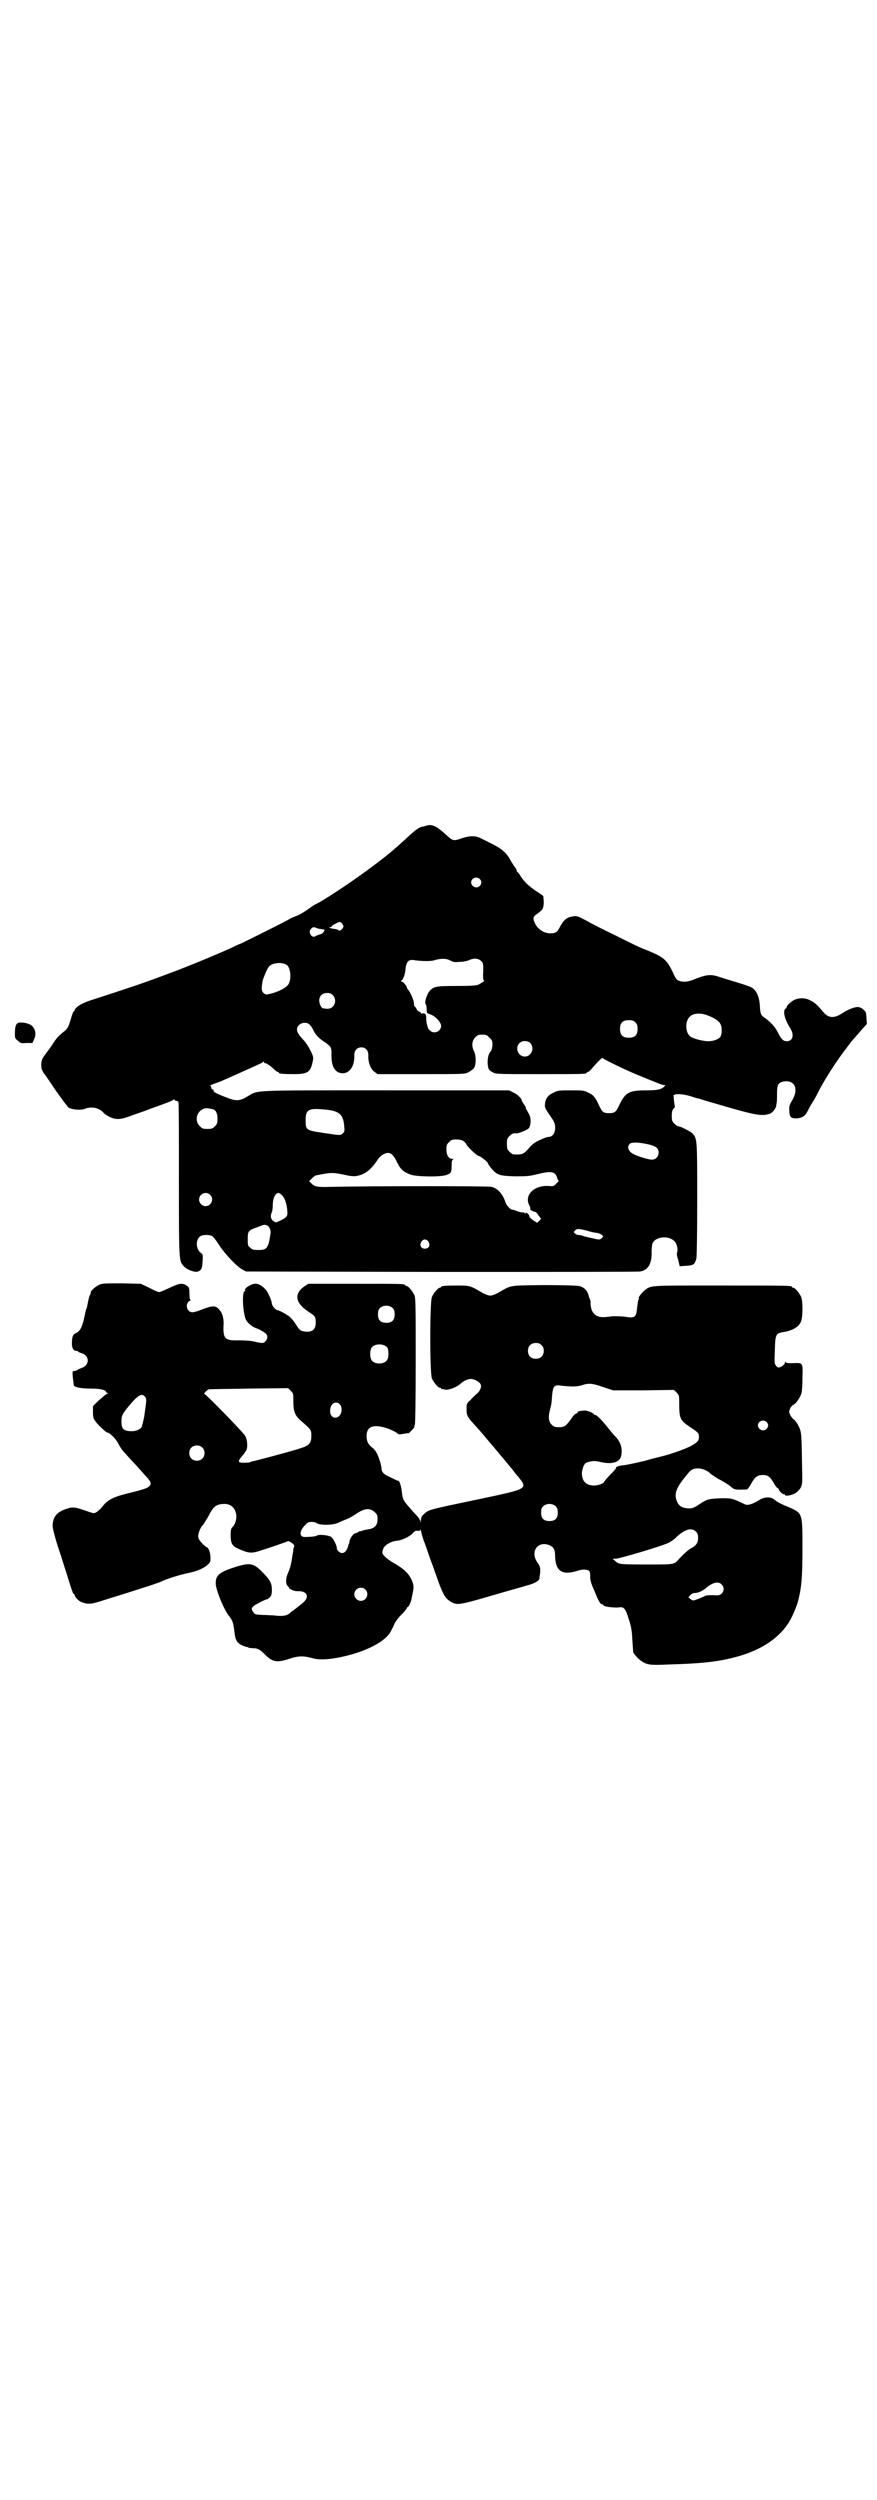 <?xml version="1.0" standalone="no"?>
<!DOCTYPE svg PUBLIC "-//W3C//DTD SVG 20010904//EN"
 "http://www.w3.org/TR/2001/REC-SVG-20010904/DTD/svg10.dtd">
<svg version="1.0" xmlns="http://www.w3.org/2000/svg"
 width="1000pt" height="2850pt" viewBox="0 0 1000 2850"
 preserveAspectRatio="xMidYMid meet">
<g transform="translate(0,2850) scale(0.5,-0.5)"
fill="#000000" stroke="none">
<path d="M974 3818 c-4 -1 -9 -3 -12 -3 -7 -2 -15 -7 -37 -28 -32 -29 -38 -34
-75 -62 -41 -31 -107 -75 -127 -85 -2 -1 -8 -4 -12 -7 -22 -16 -29 -19 -39
-23 -6 -2 -12 -5 -13 -6 -2 -2 -92 -47 -109 -55 -6 -2 -16 -7 -22 -10 -38 -17
-105 -45 -152 -62 -56 -21 -78 -28 -173 -59 -18 -6 -33 -16 -33 -22 0 -1 -1
-2 -2 -2 -1 0 -4 -9 -7 -19 -5 -17 -7 -20 -14 -26 -14 -11 -18 -16 -26 -28 -4
-7 -12 -17 -17 -24 -8 -11 -9 -13 -10 -23 0 -10 1 -13 6 -21 4 -5 17 -24 29
-42 12 -17 24 -33 27 -36 7 -5 29 -7 38 -3 14 6 32 2 41 -8 6 -7 20 -14 29
-15 9 -1 17 0 40 9 6 2 24 8 39 14 42 15 52 19 53 21 1 1 2 1 2 0 0 -2 2 -3 4
-3 2 0 4 -1 5 -3 1 -2 1 -82 1 -177 0 -189 0 -184 11 -197 7 -8 26 -15 33 -12
8 4 9 7 10 23 1 13 0 16 -2 18 -14 8 -15 33 -2 40 5 3 20 3 25 0 3 -1 9 -9 15
-18 12 -20 41 -51 54 -58 l9 -5 445 -1 c245 0 449 0 454 1 18 3 27 18 26 45 0
8 1 16 2 19 6 15 35 19 49 6 6 -4 10 -20 7 -27 -1 -3 0 -9 3 -18 l3 -13 15 1
c17 1 19 3 23 16 1 4 2 54 2 135 0 138 0 139 -11 151 -4 4 -27 16 -32 16 -2 0
-6 3 -9 6 -5 5 -6 7 -6 18 0 9 1 13 4 16 2 2 3 4 3 4 0 1 -1 7 -2 14 l-1 13 5
2 c8 1 19 0 36 -5 8 -3 16 -5 18 -5 2 -1 18 -6 36 -11 78 -23 96 -27 113 -26
12 2 14 3 20 9 3 4 6 9 6 11 0 2 1 5 1 7 1 2 1 12 1 21 0 20 2 25 14 28 26 5
36 -16 21 -42 -6 -10 -8 -14 -7 -23 0 -15 3 -19 16 -19 13 1 20 5 26 17 3 6 7
14 10 18 3 5 9 15 13 23 13 27 41 70 59 94 4 5 9 12 12 16 3 4 6 8 7 9 1 1 7
8 14 16 7 8 14 16 16 18 3 3 4 5 4 5 0 1 -1 7 -1 14 -1 12 -1 13 -8 19 -3 3
-9 5 -12 5 -8 0 -23 -6 -35 -14 -18 -12 -31 -12 -43 2 -17 20 -20 22 -32 28
-9 5 -23 5 -33 1 -7 -3 -19 -13 -19 -17 0 -1 -1 -3 -3 -4 -6 -5 -2 -24 11 -44
10 -16 6 -30 -8 -30 -7 0 -12 4 -19 18 -6 13 -16 24 -29 34 -11 7 -12 10 -13
27 -1 21 -7 36 -18 43 -3 2 -20 8 -37 13 -17 5 -36 11 -42 13 -16 5 -27 3 -48
-5 -18 -8 -29 -9 -40 -5 -5 2 -8 6 -13 18 -14 29 -20 35 -56 50 -23 9 -23 9
-77 36 -23 11 -51 25 -63 32 -19 10 -22 12 -30 11 -16 -2 -23 -7 -33 -26 -5
-10 -9 -13 -21 -13 -15 0 -30 10 -36 25 -4 9 -3 13 4 18 15 11 16 12 17 26 0
8 -1 15 -1 16 -1 1 -8 6 -16 11 -19 13 -30 24 -38 38 -2 3 -5 6 -5 6 -1 0 -2
2 -2 4 0 2 -2 5 -4 7 -2 3 -6 9 -9 14 -8 16 -18 26 -39 37 -10 5 -24 12 -30
15 -12 6 -25 6 -45 -1 -17 -6 -19 -5 -34 9 -21 19 -31 24 -43 21z m120 -122
c5 -5 5 -11 0 -16 -10 -10 -27 5 -16 16 4 4 12 4 16 0z m-313 -103 c3 -5 3 -5
0 -10 -4 -5 -8 -6 -10 -3 0 0 -3 1 -7 2 -7 0 -17 4 -12 4 2 0 5 1 5 3 2 2 15
9 18 9 1 0 4 -2 6 -5z m-56 -10 c4 -1 10 -2 11 -2 2 0 4 0 4 -1 0 -4 -6 -10
-9 -10 -2 0 -5 -2 -9 -3 -7 -5 -12 -3 -15 5 -1 4 -1 6 2 10 5 5 6 5 16 1z
m302 -73 c7 -4 10 -4 22 -3 8 0 17 2 21 4 11 5 21 4 27 -2 5 -4 5 -6 5 -24 -1
-14 0 -20 2 -21 2 0 -2 -3 -13 -9 -6 -2 -15 -3 -50 -3 -44 0 -50 -1 -59 -9 -8
-7 -15 -29 -11 -33 1 -1 2 -6 2 -11 0 -9 0 -9 9 -12 11 -4 24 -18 24 -26 0
-13 -17 -20 -26 -10 -2 2 -4 4 -4 5 0 1 -1 4 -2 7 -1 3 -2 10 -2 15 0 8 -1 10
-4 11 -2 1 -5 1 -6 0 -1 -1 -2 0 -2 1 0 1 -2 3 -5 4 -3 2 -5 4 -5 5 0 1 -1 4
-3 5 -2 1 -3 4 -3 7 1 5 -7 24 -12 31 -2 2 -4 5 -4 6 0 4 -9 14 -12 14 -2 0
-2 0 0 3 4 2 8 14 9 28 2 14 7 20 18 18 23 -3 40 -3 49 0 13 4 26 4 35 -1z
m-373 -10 c8 -6 11 -29 5 -42 -4 -10 -27 -21 -48 -25 -5 -1 -7 0 -11 4 -4 5
-4 9 -1 27 2 8 11 29 15 33 8 8 29 10 40 3z m105 -69 c7 -7 7 -19 0 -26 -5 -5
-10 -6 -22 -4 -4 0 -9 10 -9 18 0 10 7 17 18 17 6 0 9 -1 13 -5z m857 -47 c13
-5 24 -12 27 -19 4 -7 4 -24 -1 -30 -5 -5 -15 -9 -27 -9 -12 0 -35 6 -41 11
-11 9 -12 33 -2 44 8 9 25 11 44 3z m-167 -15 c4 -4 5 -7 5 -15 0 -14 -6 -20
-20 -20 -14 0 -20 6 -20 20 0 14 6 20 20 20 8 0 11 -1 15 -5z m-743 -5 c2 -2
7 -8 9 -14 7 -12 13 -18 27 -27 13 -9 14 -12 14 -27 -1 -27 8 -42 24 -43 17
-1 29 16 28 41 0 11 6 18 16 18 10 0 16 -7 16 -18 -1 -15 5 -31 13 -37 l8 -6
99 0 c97 0 99 0 108 4 5 3 11 7 13 10 5 7 5 28 0 38 -6 12 -5 24 3 32 5 5 7 6
16 6 9 0 11 -1 16 -7 6 -5 7 -7 7 -16 0 -6 -2 -12 -3 -14 -6 -6 -8 -15 -8 -27
1 -14 2 -17 12 -22 7 -4 12 -4 105 -4 97 0 109 0 109 3 0 1 1 2 3 2 1 0 6 4 9
8 10 12 24 26 24 24 0 -2 47 -25 78 -38 44 -18 58 -24 62 -24 4 0 4 0 1 -3 -6
-7 -16 -9 -42 -9 -39 0 -47 -5 -61 -34 -7 -16 -11 -18 -23 -18 -12 0 -16 2
-23 18 -9 19 -13 24 -25 29 -9 5 -13 5 -39 5 -26 0 -30 0 -39 -5 -12 -5 -19
-13 -20 -25 -1 -8 -1 -10 11 -27 11 -16 12 -19 12 -29 0 -11 -6 -20 -14 -20
-2 0 -6 -1 -9 -2 -21 -9 -27 -12 -37 -24 -12 -14 -16 -15 -35 -14 -2 0 -6 3
-9 6 -5 5 -6 7 -6 18 0 11 1 13 6 18 5 5 9 7 15 6 4 -1 27 8 29 12 2 2 4 8 4
15 0 9 -1 13 -6 21 -3 6 -6 10 -5 10 1 0 -1 4 -4 8 -3 4 -5 8 -5 9 0 4 -10 14
-19 18 l-10 5 -282 0 c-315 0 -288 1 -315 -14 -18 -11 -26 -11 -51 -1 -20 8
-28 12 -26 15 1 1 0 2 -2 2 -2 0 -3 2 -3 4 0 2 -1 4 -3 4 -2 0 2 2 9 5 7 2 17
6 21 8 4 2 12 5 16 7 67 30 74 33 75 35 1 1 2 1 2 0 0 -2 1 -3 2 -3 2 1 13 -6
20 -13 4 -4 8 -7 9 -7 2 0 3 -1 3 -2 0 -2 9 -3 34 -3 31 0 38 4 43 28 2 10 2
11 -4 24 -4 8 -11 20 -19 28 -14 15 -16 24 -8 32 6 6 18 7 24 1z m503 -42 c11
-11 3 -31 -12 -31 -15 0 -23 19 -13 30 6 7 19 7 25 1z m-724 -151 c7 -1 11
-10 11 -21 0 -11 -1 -13 -6 -18 -5 -5 -7 -6 -17 -6 -10 0 -12 1 -17 6 -12 11
-9 31 6 39 6 3 10 3 23 0z m258 -1 c31 -3 40 -11 42 -38 1 -10 1 -12 -3 -16
-5 -5 -6 -5 -45 1 -39 6 -40 6 -40 29 0 25 7 28 46 24z m313 -71 c3 -2 6 -5 7
-7 2 -6 25 -28 30 -28 2 0 19 -13 19 -15 0 -2 8 -13 13 -18 10 -10 16 -12 48
-13 28 0 33 0 53 5 32 8 41 6 45 -10 1 -3 2 -5 3 -5 1 0 -1 -3 -5 -6 -6 -7 -7
-7 -18 -6 -33 2 -56 -21 -44 -44 2 -3 3 -7 2 -8 -1 -2 7 -7 11 -7 2 0 5 -3 8
-8 l6 -8 -5 -5 -4 -4 -8 5 c-5 3 -9 7 -10 10 0 3 -3 6 -5 7 -4 2 -4 2 -3 0 1
-2 1 -2 -2 0 -2 1 -4 2 -4 2 -1 -1 -6 0 -12 2 -5 2 -11 4 -13 4 -4 0 -13 10
-15 16 -6 19 -17 32 -32 36 -7 2 -269 2 -364 0 -32 -1 -39 0 -46 7 l-6 6 6 6
c3 3 7 6 9 7 35 7 38 7 63 2 22 -5 28 -5 42 0 12 5 23 14 35 32 5 8 10 12 16
15 12 6 20 1 29 -18 8 -17 15 -23 31 -29 13 -5 68 -6 82 -1 11 4 12 6 12 23 0
9 1 12 4 13 1 0 0 1 -3 1 -8 0 -13 8 -13 22 0 9 1 11 6 16 5 5 7 6 16 6 6 0
13 -1 16 -3z m422 -8 c18 -4 24 -9 24 -19 0 -9 -7 -16 -15 -16 -8 0 -31 7 -41
12 -13 6 -17 17 -10 24 4 4 20 4 42 -1z m-827 -130 c2 -6 4 -15 4 -21 2 -12
-1 -16 -16 -23 -9 -4 -10 -5 -14 -2 -7 4 -9 11 -6 19 2 3 3 11 3 17 0 13 3 22
8 27 5 3 5 3 11 -1 4 -4 8 -9 10 -16z m-172 15 c10 -9 3 -26 -10 -26 -8 0 -15
7 -15 15 0 13 16 20 25 11z m130 -70 c5 -2 9 -11 8 -18 -5 -34 -8 -38 -28 -38
-11 0 -14 1 -18 5 -6 4 -6 6 -6 20 0 18 1 20 22 27 17 7 16 6 22 4z m730 -12
c9 -3 19 -5 23 -5 4 -1 9 -3 11 -5 3 -3 3 -4 -1 -7 -4 -4 -5 -4 -22 0 -9 2
-19 4 -20 5 -2 1 -6 2 -9 2 -3 0 -7 1 -9 3 -4 3 -4 4 -1 7 4 5 8 5 28 0z
m-362 -25 c5 -8 1 -16 -8 -16 -9 0 -13 8 -8 16 2 3 5 5 8 5 3 0 6 -2 8 -5z"/>
<path d="M42 3368 c-6 -2 -8 -9 -8 -25 0 -9 0 -11 7 -16 6 -6 7 -6 20 -5 l13
0 4 9 c5 11 3 22 -5 30 -6 6 -23 9 -31 7z"/>
<path d="M225 2770 c-8 -4 -17 -12 -18 -16 0 -2 -1 -6 -3 -9 -1 -3 -3 -11 -4
-17 -1 -5 -2 -11 -3 -12 -1 -1 -3 -11 -5 -21 -5 -22 -10 -31 -20 -35 -6 -3 -8
-8 -8 -24 0 -10 4 -16 10 -16 2 0 4 -1 5 -2 0 -1 3 -2 6 -3 20 -5 20 -28 1
-34 -3 -1 -7 -3 -9 -4 -2 -2 -6 -3 -8 -3 -4 0 -4 -1 -3 -14 1 -8 2 -16 2 -18
1 -5 17 -8 40 -8 20 0 34 -3 34 -8 0 -1 2 -2 4 -2 2 0 0 -1 -4 -3 -3 -2 -11
-9 -18 -15 l-12 -12 0 -13 c0 -10 1 -16 4 -19 4 -8 26 -28 28 -28 6 0 21 -15
26 -26 3 -6 9 -15 13 -19 4 -4 14 -16 23 -25 8 -9 20 -22 25 -28 13 -13 15
-19 10 -24 -5 -5 -10 -7 -46 -16 -37 -9 -48 -15 -60 -29 -4 -6 -11 -12 -14
-14 -6 -4 -7 -4 -21 1 -29 10 -33 11 -48 6 -22 -7 -31 -18 -32 -37 -1 -7 10
-45 20 -73 1 -3 6 -20 12 -38 13 -43 15 -46 16 -46 1 0 2 -1 2 -2 0 -4 8 -13
14 -16 2 -1 8 -3 13 -4 9 -1 13 -1 38 7 93 29 127 40 135 44 10 5 35 13 57 18
21 4 35 10 45 18 8 7 8 8 8 18 0 11 -5 23 -8 23 -1 0 -6 4 -11 9 -7 8 -9 11
-9 17 0 7 6 21 10 24 2 2 12 18 17 28 9 16 15 20 30 21 15 1 26 -7 29 -21 3
-11 -1 -25 -8 -32 -3 -3 -4 -6 -4 -18 0 -18 3 -24 15 -30 24 -11 31 -12 48 -7
29 9 66 22 67 23 2 2 15 -7 15 -10 0 -2 -1 -5 -2 -8 0 -3 -1 -9 -2 -13 -2 -17
-5 -30 -10 -41 -6 -13 -6 -27 0 -31 2 -2 3 -3 2 -3 -3 0 9 -7 13 -7 2 -1 7 -1
12 -1 15 -1 20 -11 12 -21 -2 -3 -9 -9 -16 -14 -7 -6 -14 -11 -16 -12 -8 -9
-18 -11 -41 -8 -5 0 -17 1 -26 1 -15 1 -16 1 -19 6 -5 6 -5 9 0 14 3 3 28 16
32 16 1 0 3 2 6 5 3 3 4 7 4 16 0 16 -4 23 -24 43 -18 18 -27 19 -57 10 -38
-12 -47 -19 -47 -37 -1 -13 18 -60 30 -75 8 -10 10 -16 12 -32 2 -17 3 -21 7
-27 3 -5 13 -10 21 -12 2 0 5 -1 5 -2 1 0 6 -1 11 -1 10 0 15 -3 28 -16 16
-16 27 -17 54 -8 21 7 32 7 54 1 15 -4 35 -3 64 3 57 12 103 36 114 60 2 4 6
11 8 17 3 5 10 15 17 21 6 6 11 13 11 14 0 1 1 2 2 2 2 0 8 13 9 21 4 20 5 24
3 32 -6 20 -18 33 -47 49 -13 8 -23 17 -23 22 0 2 1 7 3 11 4 7 17 15 30 16
11 1 28 9 35 16 5 6 7 7 12 7 4 -1 6 0 7 2 0 2 1 1 1 -2 0 -2 3 -12 6 -22 4
-9 10 -28 15 -42 5 -14 10 -26 10 -28 1 -2 5 -13 9 -25 11 -29 15 -37 28 -45
14 -8 18 -8 90 13 37 11 74 21 83 24 17 4 27 10 29 15 0 2 1 8 2 15 0 11 0 13
-6 22 -17 23 -2 49 24 41 12 -4 16 -10 16 -27 1 -33 16 -43 49 -33 9 3 16 4
21 3 9 -1 10 -4 10 -17 0 -7 2 -15 10 -32 9 -23 13 -30 18 -30 1 0 2 -1 2 -2
0 -3 24 -6 34 -5 13 2 16 -1 24 -27 5 -15 7 -24 8 -46 1 -15 2 -28 2 -29 1 -4
14 -18 20 -21 12 -8 20 -9 61 -7 74 2 110 6 149 16 61 15 107 46 129 87 7 13
14 31 16 38 9 33 11 56 11 128 0 77 0 76 -32 90 -15 6 -25 11 -31 16 -8 8 -24
8 -37 -1 -13 -8 -25 -12 -31 -9 -29 14 -30 14 -53 14 -28 -1 -33 -2 -47 -11
-16 -11 -21 -13 -30 -12 -16 1 -23 7 -27 21 -4 14 2 28 20 50 14 18 17 20 31
20 8 0 20 -5 25 -10 3 -3 16 -12 26 -17 6 -3 15 -9 21 -13 10 -9 10 -9 38 -8
2 0 6 6 10 13 8 15 14 20 27 20 12 0 17 -5 25 -19 3 -6 7 -10 8 -11 2 0 3 -2
3 -3 0 -3 10 -12 12 -11 1 1 2 0 2 -1 0 -4 13 -2 23 3 5 3 10 8 13 13 4 9 4
10 3 54 -1 68 -1 73 -8 87 -3 6 -8 13 -10 14 -3 2 -7 7 -9 11 -3 7 -3 7 0 15
2 4 6 8 9 9 5 3 14 16 17 26 1 4 2 20 2 36 1 34 1 33 -22 32 -10 0 -15 0 -16
2 -1 2 -2 2 -2 -1 0 -4 -9 -11 -15 -11 -1 0 -4 2 -6 5 -3 5 -3 9 -2 34 1 37 2
39 20 42 20 3 36 12 40 25 4 10 4 46 0 55 -4 9 -14 21 -18 21 -2 0 -3 1 -3 2
0 3 -14 3 -163 3 -166 0 -158 1 -174 -12 -6 -5 -15 -17 -12 -17 1 0 0 -2 -1
-3 -1 -2 -2 -10 -3 -18 -2 -23 -5 -25 -29 -21 -8 1 -20 1 -27 1 -6 -1 -16 -2
-20 -2 -15 -1 -26 7 -29 21 -1 6 -2 11 -1 11 0 1 0 4 -1 7 -1 3 -3 6 -3 8 -3
13 -10 21 -23 24 -5 1 -34 2 -81 2 -81 -1 -72 0 -102 -17 -7 -4 -15 -7 -19 -7
-4 0 -12 3 -19 7 -27 16 -28 16 -56 16 -28 0 -37 -1 -37 -3 0 -1 -1 -2 -3 -2
-4 0 -14 -12 -18 -21 -5 -11 -5 -175 0 -186 4 -9 14 -21 18 -21 2 0 3 -1 3 -2
0 -2 1 -2 1 -1 1 0 4 0 7 -1 6 -3 28 5 36 13 8 7 17 11 24 11 7 0 19 -6 22
-12 3 -5 -1 -16 -9 -22 -3 -3 -10 -9 -14 -14 -9 -8 -9 -8 -9 -22 0 -14 2 -17
24 -41 11 -12 67 -79 81 -96 5 -7 10 -13 12 -15 23 -29 26 -28 -93 -53 -110
-23 -110 -23 -120 -32 -7 -6 -8 -9 -8 -16 -1 -7 -1 -7 -1 -2 -1 4 -5 10 -12
17 -27 30 -28 31 -30 46 -2 19 -6 30 -9 30 0 -1 -8 3 -16 7 -17 7 -22 13 -22
21 0 7 -7 29 -12 37 -2 3 -6 9 -10 11 -9 8 -12 14 -12 26 0 22 16 28 48 17 9
-3 18 -8 21 -10 4 -4 5 -4 16 -2 6 1 11 2 11 1 0 0 3 3 7 7 4 4 7 8 6 9 -1 1
0 2 1 3 1 1 2 50 2 145 0 127 0 144 -3 151 -4 9 -14 21 -18 21 -2 0 -3 1 -3 2
0 3 -12 3 -116 3 l-105 0 -9 -6 c-24 -17 -21 -38 10 -58 15 -10 16 -11 16 -25
0 -15 -8 -22 -24 -20 -10 1 -13 3 -21 16 -5 8 -12 16 -16 19 -7 5 -23 14 -27
14 -4 1 -12 10 -12 15 -1 6 -2 10 -9 24 -4 9 -17 20 -26 21 -9 2 -29 -10 -26
-15 1 -1 0 -2 -1 -2 -6 0 -5 -43 2 -63 3 -8 14 -18 26 -22 8 -3 20 -10 22 -14
5 -6 -2 -19 -10 -19 -2 0 -10 1 -17 3 -8 2 -21 3 -35 3 -34 -1 -38 3 -36 39 0
12 -3 24 -10 31 -8 10 -15 10 -43 -1 -7 -3 -16 -5 -18 -5 -14 0 -18 21 -5 27
2 0 2 1 1 1 -2 0 -3 4 -3 14 0 15 -1 16 -10 21 -9 4 -16 2 -39 -9 -9 -4 -18
-8 -20 -8 -2 0 -12 4 -23 10 l-19 9 -44 1 c-39 0 -45 0 -52 -4z m671 -53 c3
-3 4 -7 4 -14 0 -13 -6 -19 -19 -19 -13 0 -19 6 -19 19 0 7 1 11 4 14 7 8 23
8 30 0z m339 -84 c4 -4 5 -7 5 -13 0 -11 -7 -18 -18 -18 -11 0 -18 7 -18 18 0
11 7 18 18 18 6 0 9 -1 13 -5z m-352 -5 c4 -6 4 -24 -1 -30 -7 -9 -27 -9 -34
0 -5 6 -5 24 0 30 7 9 27 9 35 0z m494 -91 l21 -7 70 0 69 1 6 -6 c6 -6 6 -7
6 -29 0 -29 3 -35 21 -47 22 -15 24 -16 24 -25 0 -8 -3 -12 -15 -19 -11 -7
-50 -21 -72 -26 -12 -3 -24 -6 -27 -7 -9 -3 -49 -12 -60 -13 -10 -1 -17 -4
-15 -6 0 -1 -6 -8 -13 -15 -8 -8 -14 -16 -14 -16 0 -4 -14 -9 -23 -9 -19 0
-28 10 -28 29 1 10 5 21 10 23 11 4 18 5 31 2 28 -7 47 -1 49 16 3 17 -3 32
-16 44 -1 1 -6 7 -10 12 -18 23 -30 35 -34 35 -2 0 -3 1 -3 2 0 2 -14 8 -20 8
-8 0 -18 -2 -17 -4 1 -1 -1 -2 -3 -3 -2 0 -7 -5 -10 -10 -13 -18 -16 -21 -29
-21 -10 0 -12 1 -17 6 -7 6 -8 18 -4 33 3 11 4 15 5 33 2 21 5 25 18 23 26 -3
40 -3 51 1 15 5 23 4 49 -5z m-708 -33 c0 -23 4 -32 18 -44 23 -20 23 -20 23
-34 0 -13 -3 -19 -14 -24 -6 -4 -73 -22 -116 -33 -2 0 -7 -1 -10 -3 -4 -1 -11
-1 -16 -1 -12 0 -12 4 -1 16 5 6 9 12 10 16 2 10 0 24 -5 31 -12 15 -87 92
-92 94 -1 0 0 2 3 5 3 3 6 5 6 5 0 1 41 1 91 2 l91 1 6 -6 c6 -6 6 -6 6 -25z
m-338 11 c4 -5 3 -7 -2 -44 -2 -11 -5 -22 -6 -25 -5 -6 -14 -10 -27 -9 -15 1
-19 6 -19 22 0 13 2 17 15 33 22 27 32 33 39 23z m444 -17 c6 -6 5 -20 -1 -26
-10 -10 -23 -2 -21 14 1 15 14 21 22 12z m973 -40 c5 -5 5 -11 0 -16 -10 -10
-27 5 -16 16 4 4 12 4 16 0z m-1287 -58 c7 -6 7 -19 1 -25 -6 -7 -19 -7 -25
-1 -7 6 -7 19 -1 25 6 7 19 7 25 1z m807 -135 c3 -3 4 -7 4 -14 0 -13 -6 -19
-19 -19 -13 0 -19 6 -19 19 0 7 1 11 4 14 7 8 23 8 30 0z m-413 -13 c5 -5 6
-7 6 -16 0 -14 -7 -21 -22 -23 -5 -1 -11 -2 -13 -3 -2 -1 -4 -2 -4 -1 0 1 -2
0 -5 -2 -3 -2 -6 -3 -7 -3 -4 0 -12 -12 -13 -18 0 -3 -1 -5 -1 -5 0 -1 -1 -2
-1 -2 -3 -13 -8 -20 -15 -20 -5 0 -12 6 -12 12 0 6 -9 23 -13 25 -7 4 -27 6
-32 3 -3 -2 -12 -3 -19 -3 -12 -1 -15 0 -17 3 -4 5 0 15 9 24 5 6 8 7 15 7 4
0 9 -1 10 -2 6 -6 38 -6 50 0 2 1 9 4 16 7 7 2 19 9 26 14 20 13 31 13 42 3z
m733 -45 c3 -3 4 -7 4 -14 0 -10 -4 -17 -16 -23 -6 -3 -19 -15 -28 -25 -11
-12 -9 -12 -65 -12 -69 0 -71 0 -79 7 l-7 6 6 0 c10 0 110 30 123 37 5 3 13 8
17 13 20 18 35 22 45 11z m57 -119 c7 -6 7 -16 0 -22 -4 -3 -6 -4 -18 -3 -9 0
-16 0 -20 -2 -3 -2 -11 -5 -16 -7 -11 -4 -11 -4 -16 0 l-5 4 4 5 c3 3 7 5 11
5 7 0 18 5 26 12 14 12 27 15 34 8z m-812 -12 c10 -9 3 -26 -10 -26 -8 0 -15
7 -15 15 0 13 16 20 25 11z"/>
</g>
</svg>
